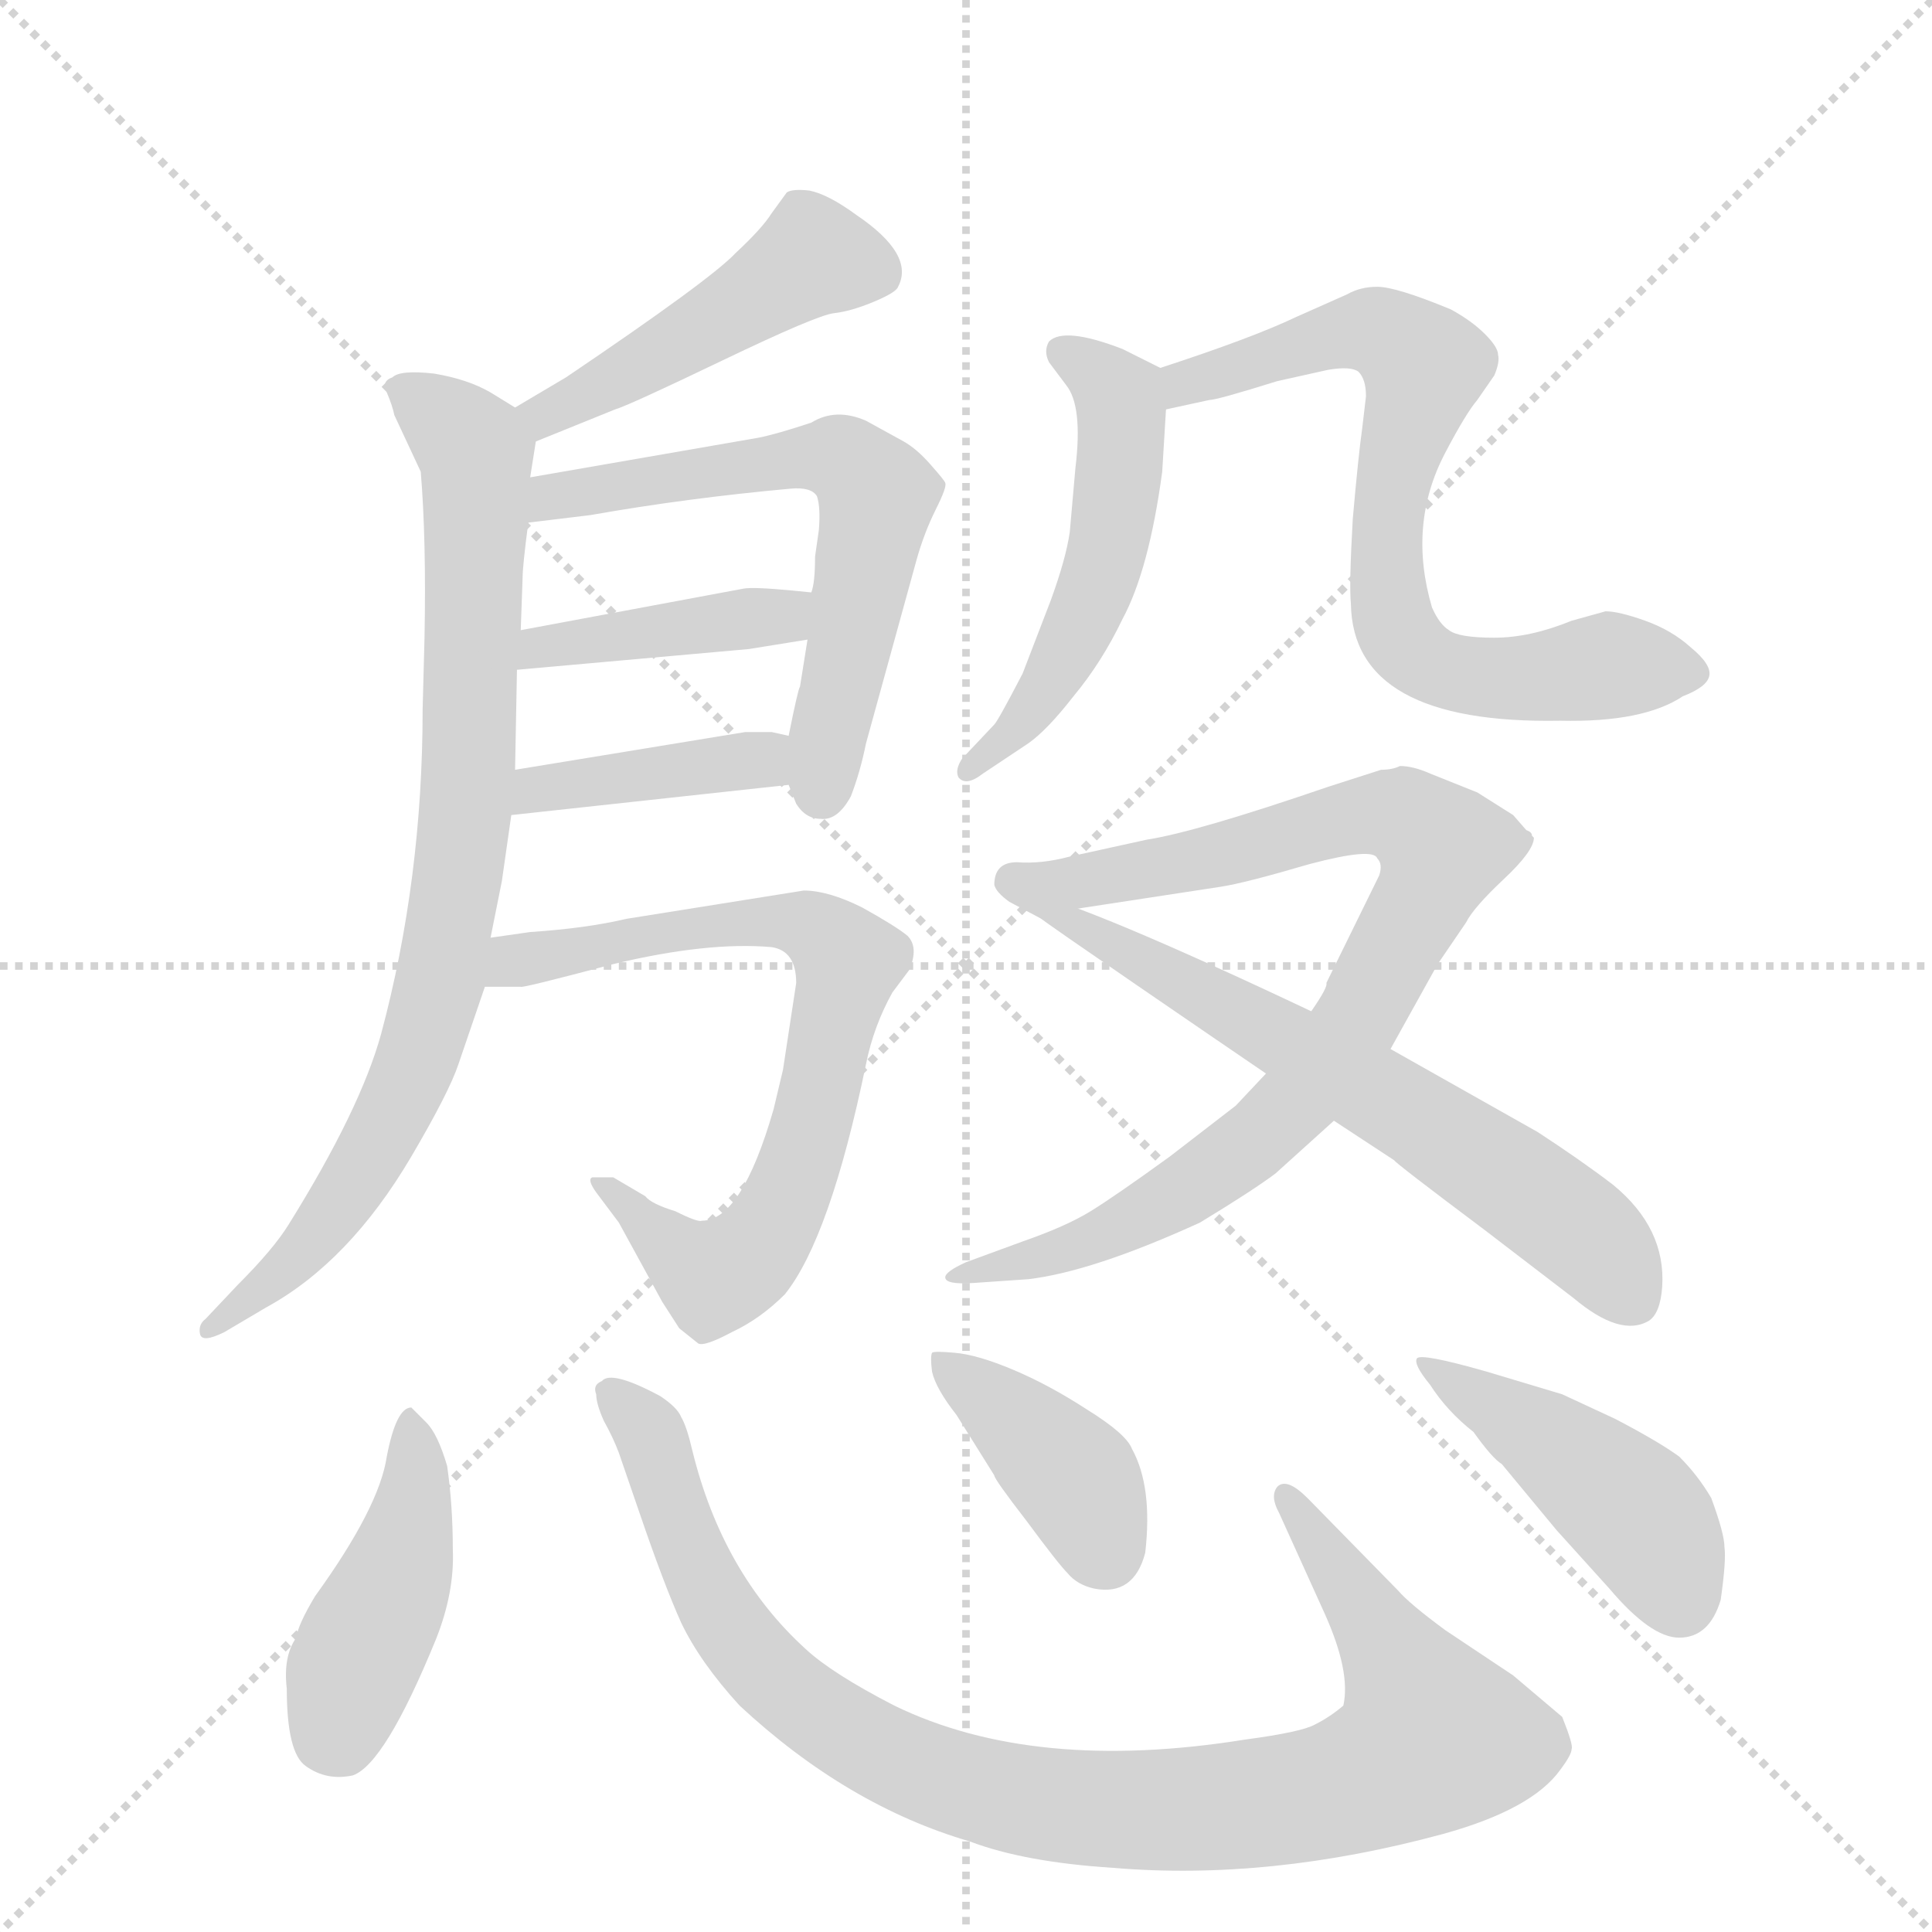 <svg version="1.1" viewBox="0 0 1024 1024" xmlns="http://www.w3.org/2000/svg">
  <g stroke="lightgray" stroke-dasharray="1,1" stroke-width="1" transform="scale(4, 4)">
    <line x1="0" y1="0" x2="256" y2="256"></line>
    <line x1="256" y1="0" x2="0" y2="256"></line>
    <line x1="128" y1="0" x2="128" y2="256"></line>
    <line x1="0" y1="128" x2="256" y2="128"></line>
  </g>
  <g transform="scale(1, -1) translate(0, -848)">
    <style type="text/css">
      
        @keyframes keyframes0 {
          from {
            stroke: blue;
            stroke-dashoffset: 461;
            stroke-width: 128;
          }
          60% {
            animation-timing-function: step-end;
            stroke: blue;
            stroke-dashoffset: 0;
            stroke-width: 128;
          }
          to {
            stroke: black;
            stroke-width: 1024;
          }
        }
        #make-me-a-hanzi-animation-0 {
          animation: keyframes0 0.625s both;
          animation-delay: 0s;
          animation-timing-function: linear;
        }
      
        @keyframes keyframes1 {
          from {
            stroke: blue;
            stroke-dashoffset: 812;
            stroke-width: 128;
          }
          73% {
            animation-timing-function: step-end;
            stroke: blue;
            stroke-dashoffset: 0;
            stroke-width: 128;
          }
          to {
            stroke: black;
            stroke-width: 1024;
          }
        }
        #make-me-a-hanzi-animation-1 {
          animation: keyframes1 0.911s both;
          animation-delay: 0.625s;
          animation-timing-function: linear;
        }
      
        @keyframes keyframes2 {
          from {
            stroke: blue;
            stroke-dashoffset: 607;
            stroke-width: 128;
          }
          66% {
            animation-timing-function: step-end;
            stroke: blue;
            stroke-dashoffset: 0;
            stroke-width: 128;
          }
          to {
            stroke: black;
            stroke-width: 1024;
          }
        }
        #make-me-a-hanzi-animation-2 {
          animation: keyframes2 0.744s both;
          animation-delay: 1.536s;
          animation-timing-function: linear;
        }
      
        @keyframes keyframes3 {
          from {
            stroke: blue;
            stroke-dashoffset: 405;
            stroke-width: 128;
          }
          57% {
            animation-timing-function: step-end;
            stroke: blue;
            stroke-dashoffset: 0;
            stroke-width: 128;
          }
          to {
            stroke: black;
            stroke-width: 1024;
          }
        }
        #make-me-a-hanzi-animation-3 {
          animation: keyframes3 0.58s both;
          animation-delay: 2.28s;
          animation-timing-function: linear;
        }
      
        @keyframes keyframes4 {
          from {
            stroke: blue;
            stroke-dashoffset: 397;
            stroke-width: 128;
          }
          56% {
            animation-timing-function: step-end;
            stroke: blue;
            stroke-dashoffset: 0;
            stroke-width: 128;
          }
          to {
            stroke: black;
            stroke-width: 1024;
          }
        }
        #make-me-a-hanzi-animation-4 {
          animation: keyframes4 0.573s both;
          animation-delay: 2.86s;
          animation-timing-function: linear;
        }
      
        @keyframes keyframes5 {
          from {
            stroke: blue;
            stroke-dashoffset: 720;
            stroke-width: 128;
          }
          70% {
            animation-timing-function: step-end;
            stroke: blue;
            stroke-dashoffset: 0;
            stroke-width: 128;
          }
          to {
            stroke: black;
            stroke-width: 1024;
          }
        }
        #make-me-a-hanzi-animation-5 {
          animation: keyframes5 0.836s both;
          animation-delay: 3.433s;
          animation-timing-function: linear;
        }
      
        @keyframes keyframes6 {
          from {
            stroke: blue;
            stroke-dashoffset: 515;
            stroke-width: 128;
          }
          63% {
            animation-timing-function: step-end;
            stroke: blue;
            stroke-dashoffset: 0;
            stroke-width: 128;
          }
          to {
            stroke: black;
            stroke-width: 1024;
          }
        }
        #make-me-a-hanzi-animation-6 {
          animation: keyframes6 0.669s both;
          animation-delay: 4.269s;
          animation-timing-function: linear;
        }
      
        @keyframes keyframes7 {
          from {
            stroke: blue;
            stroke-dashoffset: 711;
            stroke-width: 128;
          }
          70% {
            animation-timing-function: step-end;
            stroke: blue;
            stroke-dashoffset: 0;
            stroke-width: 128;
          }
          to {
            stroke: black;
            stroke-width: 1024;
          }
        }
        #make-me-a-hanzi-animation-7 {
          animation: keyframes7 0.829s both;
          animation-delay: 4.938s;
          animation-timing-function: linear;
        }
      
        @keyframes keyframes8 {
          from {
            stroke: blue;
            stroke-dashoffset: 854;
            stroke-width: 128;
          }
          74% {
            animation-timing-function: step-end;
            stroke: blue;
            stroke-dashoffset: 0;
            stroke-width: 128;
          }
          to {
            stroke: black;
            stroke-width: 1024;
          }
        }
        #make-me-a-hanzi-animation-8 {
          animation: keyframes8 0.945s both;
          animation-delay: 5.766s;
          animation-timing-function: linear;
        }
      
        @keyframes keyframes9 {
          from {
            stroke: blue;
            stroke-dashoffset: 626;
            stroke-width: 128;
          }
          67% {
            animation-timing-function: step-end;
            stroke: blue;
            stroke-dashoffset: 0;
            stroke-width: 128;
          }
          to {
            stroke: black;
            stroke-width: 1024;
          }
        }
        #make-me-a-hanzi-animation-9 {
          animation: keyframes9 0.759s both;
          animation-delay: 6.711s;
          animation-timing-function: linear;
        }
      
        @keyframes keyframes10 {
          from {
            stroke: blue;
            stroke-dashoffset: 432;
            stroke-width: 128;
          }
          58% {
            animation-timing-function: step-end;
            stroke: blue;
            stroke-dashoffset: 0;
            stroke-width: 128;
          }
          to {
            stroke: black;
            stroke-width: 1024;
          }
        }
        #make-me-a-hanzi-animation-10 {
          animation: keyframes10 0.602s both;
          animation-delay: 7.471s;
          animation-timing-function: linear;
        }
      
        @keyframes keyframes11 {
          from {
            stroke: blue;
            stroke-dashoffset: 956;
            stroke-width: 128;
          }
          76% {
            animation-timing-function: step-end;
            stroke: blue;
            stroke-dashoffset: 0;
            stroke-width: 128;
          }
          to {
            stroke: black;
            stroke-width: 1024;
          }
        }
        #make-me-a-hanzi-animation-11 {
          animation: keyframes11 1.028s both;
          animation-delay: 8.072s;
          animation-timing-function: linear;
        }
      
        @keyframes keyframes12 {
          from {
            stroke: blue;
            stroke-dashoffset: 392;
            stroke-width: 128;
          }
          56% {
            animation-timing-function: step-end;
            stroke: blue;
            stroke-dashoffset: 0;
            stroke-width: 128;
          }
          to {
            stroke: black;
            stroke-width: 1024;
          }
        }
        #make-me-a-hanzi-animation-12 {
          animation: keyframes12 0.569s both;
          animation-delay: 9.1s;
          animation-timing-function: linear;
        }
      
        @keyframes keyframes13 {
          from {
            stroke: blue;
            stroke-dashoffset: 437;
            stroke-width: 128;
          }
          59% {
            animation-timing-function: step-end;
            stroke: blue;
            stroke-dashoffset: 0;
            stroke-width: 128;
          }
          to {
            stroke: black;
            stroke-width: 1024;
          }
        }
        #make-me-a-hanzi-animation-13 {
          animation: keyframes13 0.606s both;
          animation-delay: 9.669s;
          animation-timing-function: linear;
        }
      
    </style>
    
      <path d="M 284 614 L 326 631 Q 333 633 383 657 Q 433 681 442 682 Q 451 683 463 688 Q 475 693 476 696 Q 485 713 454 734 Q 439 745 429 747 Q 420 748 417 746 L 409 735 Q 404 727 390 714 Q 377 700 300 648 L 273 632 C 247 617 256 603 284 614 Z" fill="lightgray"></path>
    
      <path d="M 225 510 L 224 472 Q 224 382 202 300 Q 191 260 153 199 Q 145 186 126 167 L 109 149 Q 105 146 106 141 Q 107 136 119 142 L 141 155 Q 185 179 218 235 Q 238 269 243 284 L 257 325 L 260 351 L 266 381 L 271 416 L 273 440 L 274 493 L 276 514 L 277 542 Q 277 548 280 571 L 281 595 L 284 614 C 286 624 286 624 273 632 L 260 640 Q 248 647 230 650 Q 212 652 208 648 Q 202 646 205 640 Q 208 633 209 628 L 223 598 Q 226 562 225 510 Z" fill="lightgray"></path>
    
      <path d="M 418 432 L 422 422 Q 427 414 435 414 Q 444 413 451 426 Q 456 439 459 454 L 486 552 Q 490 566 496 578 Q 502 590 501 592 Q 501 593 493 602 Q 486 610 479 614 L 459 625 Q 443 632 430 624 Q 412 618 402 616 L 281 595 C 251 590 250 567 280 571 L 313 575 Q 364 584 419 589 Q 430 590 433 585 Q 435 579 434 567 L 432 553 Q 432 539 430 534 L 428 509 L 424 484 Q 423 483 418 458 L 418 432 Z" fill="lightgray"></path>
    
      <path d="M 274 493 L 397 504 L 428 509 C 458 514 460 531 430 534 L 420 535 Q 399 537 394 536 L 276 514 C 247 509 244 490 274 493 Z" fill="lightgray"></path>
    
      <path d="M 271 416 L 418 432 C 448 435 447 451 418 458 L 409 460 L 395 460 L 273 440 C 243 435 241 413 271 416 Z" fill="lightgray"></path>
    
      <path d="M 257 325 L 276 325 Q 276 324 325 337 Q 375 349 409 346 Q 422 344 422 327 L 415 281 L 410 260 Q 393 201 372 201 Q 370 200 358 206 Q 345 210 342 214 L 325 224 L 314 224 Q 311 223 316 216 L 328 200 L 351 158 L 360 144 L 370 136 Q 373 134 388 142 Q 403 149 416 162 Q 440 192 459 284 Q 463 304 473 322 L 482 334 Q 487 346 481 352 Q 475 357 457 367 Q 439 376 426 376 L 332 361 Q 311 356 281 354 L 260 351 C 230 347 227 325 257 325 Z" fill="lightgray"></path>
    
      <path d="M 615 653 L 595 663 Q 564 675 556 667 Q 553 662 556 656 L 565 644 Q 574 633 570 600 L 567 566 Q 565 552 557 530 L 542 491 Q 529 466 527 464 L 510 446 Q 506 440 508 436 Q 512 431 521 438 L 545 454 Q 555 461 569 479 Q 584 497 595 520 Q 609 546 616 598 L 618 631 C 619 651 619 651 615 653 Z" fill="lightgray"></path>
    
      <path d="M 724 638 L 722 621 Q 720 607 717 573 Q 715 538 716 528 Q 717 464 827 466 Q 871 465 892 479 Q 905 484 906 490 Q 907 496 896 505 Q 886 514 872 519 Q 858 524 851 524 L 833 519 Q 811 510 792 510 Q 773 510 768 514 Q 763 517 759 526 Q 746 570 766 608 Q 777 629 783 636 L 792 649 Q 795 656 794 660 Q 794 664 787 671 Q 780 678 769 684 Q 740 696 730 696 Q 721 696 714 692 L 687 680 Q 664 669 615 653 C 587 644 589 625 618 631 L 641 636 Q 645 636 677 646 L 704 652 Q 716 654 720 651 Q 724 647 724 638 Z" fill="lightgray"></path>
    
      <path d="M 732 440 L 704 431 Q 634 407 608 403 L 567 394 Q 552 390 539 391 Q 527 391 527 379 Q 528 375 535 370 L 552 361 C 556 359 548 363 575 367 L 647 378 Q 660 380 694 390 Q 728 399 730 393 Q 733 390 731 384 L 703 327 Q 704 325 695 312 L 671 279 L 655 262 L 620 235 Q 591 214 578 206 Q 565 198 542 190 L 512 179 Q 501 174 501 171 Q 501 167 516 168 L 545 170 Q 579 174 636 200 Q 664 217 676 226 L 707 254 L 737 292 L 762 337 L 777 359 Q 781 367 797 382 Q 813 397 813 404 L 812 405 Q 812 407 809 408 L 802 416 L 783 428 L 758 438 Q 749 442 742 442 Q 738 440 732 440 Z" fill="lightgray"></path>
    
      <path d="M 552 361 C 551 361 646 296 671 279 L 707 254 L 739 233 Q 739 232 787 196 L 834 160 Q 859 139 874 148 Q 880 152 881 166 Q 883 197 855 220 Q 838 233 815 248 L 737 292 L 695 312 C 528 391 525 380 552 361 Z" fill="lightgray"></path>
    
      <path d="M 226 94 L 218 102 Q 210 102 205 76 Q 201 49 167 2 Q 158 -13 157 -20 Q 150 -30 152 -47 Q 152 -81 162 -88 Q 173 -96 187 -93 Q 204 -87 231 -21 Q 241 4 240 27 Q 240 50 237 71 Q 232 88 226 94 Z" fill="lightgray"></path>
    
      <path d="M 741 5 L 693 54 Q 682 65 677 60 Q 673 55 678 46 L 702 -7 Q 716 -38 712 -56 Q 705 -62 697 -66 Q 690 -70 660 -74 Q 548 -92 474 -56 Q 441 -39 427 -26 Q 383 14 367 79 Q 364 92 361 97 Q 359 102 350 108 Q 324 122 319 116 Q 314 114 316 109 Q 316 104 320 95 Q 325 86 328 78 L 339 46 Q 352 8 361 -12 Q 371 -33 392 -56 Q 449 -109 514 -128 Q 543 -139 590 -142 Q 673 -149 765 -124 Q 812 -111 827 -90 Q 833 -82 833 -79 Q 834 -77 828 -62 L 802 -40 L 766 -16 Q 747 -2 741 5 Z" fill="lightgray"></path>
    
      <path d="M 507 98 L 527 66 Q 527 64 544 42 Q 561 19 566 14 Q 571 8 580 6 Q 601 2 607 25 Q 611 60 600 80 Q 597 88 576 101 Q 556 114 537 122 Q 518 130 506 131 Q 495 132 494 131 Q 493 129 494 121 Q 496 112 507 98 Z" fill="lightgray"></path>
    
      <path d="M 758 114 Q 767 100 781 89 Q 791 75 796 72 L 825 37 L 853 6 Q 875 -20 890 -20 Q 906 -20 912 0 Q 915 21 914 28 Q 914 35 907 54 Q 900 66 890 76 Q 879 84 856 96 L 828 109 L 788 121 Q 753 131 751 128 Q 749 125 758 114 Z" fill="lightgray"></path>
    
    
      <clipPath id="make-me-a-hanzi-clip-0">
        <path d="M 284 614 L 326 631 Q 333 633 383 657 Q 433 681 442 682 Q 451 683 463 688 Q 475 693 476 696 Q 485 713 454 734 Q 439 745 429 747 Q 420 748 417 746 L 409 735 Q 404 727 390 714 Q 377 700 300 648 L 273 632 C 247 617 256 603 284 614 Z"></path>
      </clipPath>
      <path clip-path="url(#make-me-a-hanzi-clip-0)" d="M 462 704 L 430 711 L 364 667 L 289 628 L 282 632" fill="none" id="make-me-a-hanzi-animation-0" stroke-dasharray="333 666" stroke-linecap="round"></path>
    
      <clipPath id="make-me-a-hanzi-clip-1">
        <path d="M 225 510 L 224 472 Q 224 382 202 300 Q 191 260 153 199 Q 145 186 126 167 L 109 149 Q 105 146 106 141 Q 107 136 119 142 L 141 155 Q 185 179 218 235 Q 238 269 243 284 L 257 325 L 260 351 L 266 381 L 271 416 L 273 440 L 274 493 L 276 514 L 277 542 Q 277 548 280 571 L 281 595 L 284 614 C 286 624 286 624 273 632 L 260 640 Q 248 647 230 650 Q 212 652 208 648 Q 202 646 205 640 Q 208 633 209 628 L 223 598 Q 226 562 225 510 Z"></path>
      </clipPath>
      <path clip-path="url(#make-me-a-hanzi-clip-1)" d="M 215 641 L 243 619 L 252 604 L 248 436 L 233 326 L 217 277 L 189 223 L 161 186 L 112 143" fill="none" id="make-me-a-hanzi-animation-1" stroke-dasharray="684 1368" stroke-linecap="round"></path>
    
      <clipPath id="make-me-a-hanzi-clip-2">
        <path d="M 418 432 L 422 422 Q 427 414 435 414 Q 444 413 451 426 Q 456 439 459 454 L 486 552 Q 490 566 496 578 Q 502 590 501 592 Q 501 593 493 602 Q 486 610 479 614 L 459 625 Q 443 632 430 624 Q 412 618 402 616 L 281 595 C 251 590 250 567 280 571 L 313 575 Q 364 584 419 589 Q 430 590 433 585 Q 435 579 434 567 L 432 553 Q 432 539 430 534 L 428 509 L 424 484 Q 423 483 418 458 L 418 432 Z"></path>
      </clipPath>
      <path clip-path="url(#make-me-a-hanzi-clip-2)" d="M 285 577 L 295 585 L 427 606 L 452 601 L 465 584 L 435 429" fill="none" id="make-me-a-hanzi-animation-2" stroke-dasharray="479 958" stroke-linecap="round"></path>
    
      <clipPath id="make-me-a-hanzi-clip-3">
        <path d="M 274 493 L 397 504 L 428 509 C 458 514 460 531 430 534 L 420 535 Q 399 537 394 536 L 276 514 C 247 509 244 490 274 493 Z"></path>
      </clipPath>
      <path clip-path="url(#make-me-a-hanzi-clip-3)" d="M 281 498 L 287 506 L 424 528" fill="none" id="make-me-a-hanzi-animation-3" stroke-dasharray="277 554" stroke-linecap="round"></path>
    
      <clipPath id="make-me-a-hanzi-clip-4">
        <path d="M 271 416 L 418 432 C 448 435 447 451 418 458 L 409 460 L 395 460 L 273 440 C 243 435 241 413 271 416 Z"></path>
      </clipPath>
      <path clip-path="url(#make-me-a-hanzi-clip-4)" d="M 278 421 L 285 430 L 394 444 L 412 452" fill="none" id="make-me-a-hanzi-animation-4" stroke-dasharray="269 538" stroke-linecap="round"></path>
    
      <clipPath id="make-me-a-hanzi-clip-5">
        <path d="M 257 325 L 276 325 Q 276 324 325 337 Q 375 349 409 346 Q 422 344 422 327 L 415 281 L 410 260 Q 393 201 372 201 Q 370 200 358 206 Q 345 210 342 214 L 325 224 L 314 224 Q 311 223 316 216 L 328 200 L 351 158 L 360 144 L 370 136 Q 373 134 388 142 Q 403 149 416 162 Q 440 192 459 284 Q 463 304 473 322 L 482 334 Q 487 346 481 352 Q 475 357 457 367 Q 439 376 426 376 L 332 361 Q 311 356 281 354 L 260 351 C 230 347 227 325 257 325 Z"></path>
      </clipPath>
      <path clip-path="url(#make-me-a-hanzi-clip-5)" d="M 262 331 L 341 353 L 404 360 L 429 357 L 449 339 L 423 228 L 397 181 L 379 171 L 368 176 L 320 221" fill="none" id="make-me-a-hanzi-animation-5" stroke-dasharray="592 1184" stroke-linecap="round"></path>
    
      <clipPath id="make-me-a-hanzi-clip-6">
        <path d="M 615 653 L 595 663 Q 564 675 556 667 Q 553 662 556 656 L 565 644 Q 574 633 570 600 L 567 566 Q 565 552 557 530 L 542 491 Q 529 466 527 464 L 510 446 Q 506 440 508 436 Q 512 431 521 438 L 545 454 Q 555 461 569 479 Q 584 497 595 520 Q 609 546 616 598 L 618 631 C 619 651 619 651 615 653 Z"></path>
      </clipPath>
      <path clip-path="url(#make-me-a-hanzi-clip-6)" d="M 563 662 L 593 637 L 589 564 L 554 482 L 514 440" fill="none" id="make-me-a-hanzi-animation-6" stroke-dasharray="387 774" stroke-linecap="round"></path>
    
      <clipPath id="make-me-a-hanzi-clip-7">
        <path d="M 724 638 L 722 621 Q 720 607 717 573 Q 715 538 716 528 Q 717 464 827 466 Q 871 465 892 479 Q 905 484 906 490 Q 907 496 896 505 Q 886 514 872 519 Q 858 524 851 524 L 833 519 Q 811 510 792 510 Q 773 510 768 514 Q 763 517 759 526 Q 746 570 766 608 Q 777 629 783 636 L 792 649 Q 795 656 794 660 Q 794 664 787 671 Q 780 678 769 684 Q 740 696 730 696 Q 721 696 714 692 L 687 680 Q 664 669 615 653 C 587 644 589 625 618 631 L 641 636 Q 645 636 677 646 L 704 652 Q 716 654 720 651 Q 724 647 724 638 Z"></path>
      </clipPath>
      <path clip-path="url(#make-me-a-hanzi-clip-7)" d="M 623 637 L 629 647 L 700 669 L 738 669 L 754 652 L 735 562 L 737 523 L 750 501 L 792 487 L 853 495 L 898 491" fill="none" id="make-me-a-hanzi-animation-7" stroke-dasharray="583 1166" stroke-linecap="round"></path>
    
      <clipPath id="make-me-a-hanzi-clip-8">
        <path d="M 732 440 L 704 431 Q 634 407 608 403 L 567 394 Q 552 390 539 391 Q 527 391 527 379 Q 528 375 535 370 L 552 361 C 556 359 548 363 575 367 L 647 378 Q 660 380 694 390 Q 728 399 730 393 Q 733 390 731 384 L 703 327 Q 704 325 695 312 L 671 279 L 655 262 L 620 235 Q 591 214 578 206 Q 565 198 542 190 L 512 179 Q 501 174 501 171 Q 501 167 516 168 L 545 170 Q 579 174 636 200 Q 664 217 676 226 L 707 254 L 737 292 L 762 337 L 777 359 Q 781 367 797 382 Q 813 397 813 404 L 812 405 Q 812 407 809 408 L 802 416 L 783 428 L 758 438 Q 749 442 742 442 Q 738 440 732 440 Z"></path>
      </clipPath>
      <path clip-path="url(#make-me-a-hanzi-clip-8)" d="M 538 381 L 554 376 L 732 417 L 745 415 L 765 398 L 716 301 L 668 245 L 620 211 L 574 188 L 509 172" fill="none" id="make-me-a-hanzi-animation-8" stroke-dasharray="726 1452" stroke-linecap="round"></path>
    
      <clipPath id="make-me-a-hanzi-clip-9">
        <path d="M 552 361 C 551 361 646 296 671 279 L 707 254 L 739 233 Q 739 232 787 196 L 834 160 Q 859 139 874 148 Q 880 152 881 166 Q 883 197 855 220 Q 838 233 815 248 L 737 292 L 695 312 C 528 391 525 380 552 361 Z"></path>
      </clipPath>
      <path clip-path="url(#make-me-a-hanzi-clip-9)" d="M 559 358 L 578 356 L 732 268 L 841 193 L 865 159" fill="none" id="make-me-a-hanzi-animation-9" stroke-dasharray="498 996" stroke-linecap="round"></path>
    
      <clipPath id="make-me-a-hanzi-clip-10">
        <path d="M 226 94 L 218 102 Q 210 102 205 76 Q 201 49 167 2 Q 158 -13 157 -20 Q 150 -30 152 -47 Q 152 -81 162 -88 Q 173 -96 187 -93 Q 204 -87 231 -21 Q 241 4 240 27 Q 240 50 237 71 Q 232 88 226 94 Z"></path>
      </clipPath>
      <path clip-path="url(#make-me-a-hanzi-clip-10)" d="M 218 94 L 221 62 L 216 34 L 185 -40 L 180 -75" fill="none" id="make-me-a-hanzi-animation-10" stroke-dasharray="304 608" stroke-linecap="round"></path>
    
      <clipPath id="make-me-a-hanzi-clip-11">
        <path d="M 741 5 L 693 54 Q 682 65 677 60 Q 673 55 678 46 L 702 -7 Q 716 -38 712 -56 Q 705 -62 697 -66 Q 690 -70 660 -74 Q 548 -92 474 -56 Q 441 -39 427 -26 Q 383 14 367 79 Q 364 92 361 97 Q 359 102 350 108 Q 324 122 319 116 Q 314 114 316 109 Q 316 104 320 95 Q 325 86 328 78 L 339 46 Q 352 8 361 -12 Q 371 -33 392 -56 Q 449 -109 514 -128 Q 543 -139 590 -142 Q 673 -149 765 -124 Q 812 -111 827 -90 Q 833 -82 833 -79 Q 834 -77 828 -62 L 802 -40 L 766 -16 Q 747 -2 741 5 Z"></path>
      </clipPath>
      <path clip-path="url(#make-me-a-hanzi-clip-11)" d="M 324 110 L 345 86 L 382 -7 L 413 -45 L 476 -86 L 540 -106 L 628 -111 L 687 -105 L 733 -91 L 760 -73 L 728 -13 L 681 53" fill="none" id="make-me-a-hanzi-animation-11" stroke-dasharray="828 1656" stroke-linecap="round"></path>
    
      <clipPath id="make-me-a-hanzi-clip-12">
        <path d="M 507 98 L 527 66 Q 527 64 544 42 Q 561 19 566 14 Q 571 8 580 6 Q 601 2 607 25 Q 611 60 600 80 Q 597 88 576 101 Q 556 114 537 122 Q 518 130 506 131 Q 495 132 494 131 Q 493 129 494 121 Q 496 112 507 98 Z"></path>
      </clipPath>
      <path clip-path="url(#make-me-a-hanzi-clip-12)" d="M 500 126 L 572 62 L 586 25" fill="none" id="make-me-a-hanzi-animation-12" stroke-dasharray="264 528" stroke-linecap="round"></path>
    
      <clipPath id="make-me-a-hanzi-clip-13">
        <path d="M 758 114 Q 767 100 781 89 Q 791 75 796 72 L 825 37 L 853 6 Q 875 -20 890 -20 Q 906 -20 912 0 Q 915 21 914 28 Q 914 35 907 54 Q 900 66 890 76 Q 879 84 856 96 L 828 109 L 788 121 Q 753 131 751 128 Q 749 125 758 114 Z"></path>
      </clipPath>
      <path clip-path="url(#make-me-a-hanzi-clip-13)" d="M 761 122 L 867 46 L 890 1" fill="none" id="make-me-a-hanzi-animation-13" stroke-dasharray="309 618" stroke-linecap="round"></path>
    
  </g>
</svg>